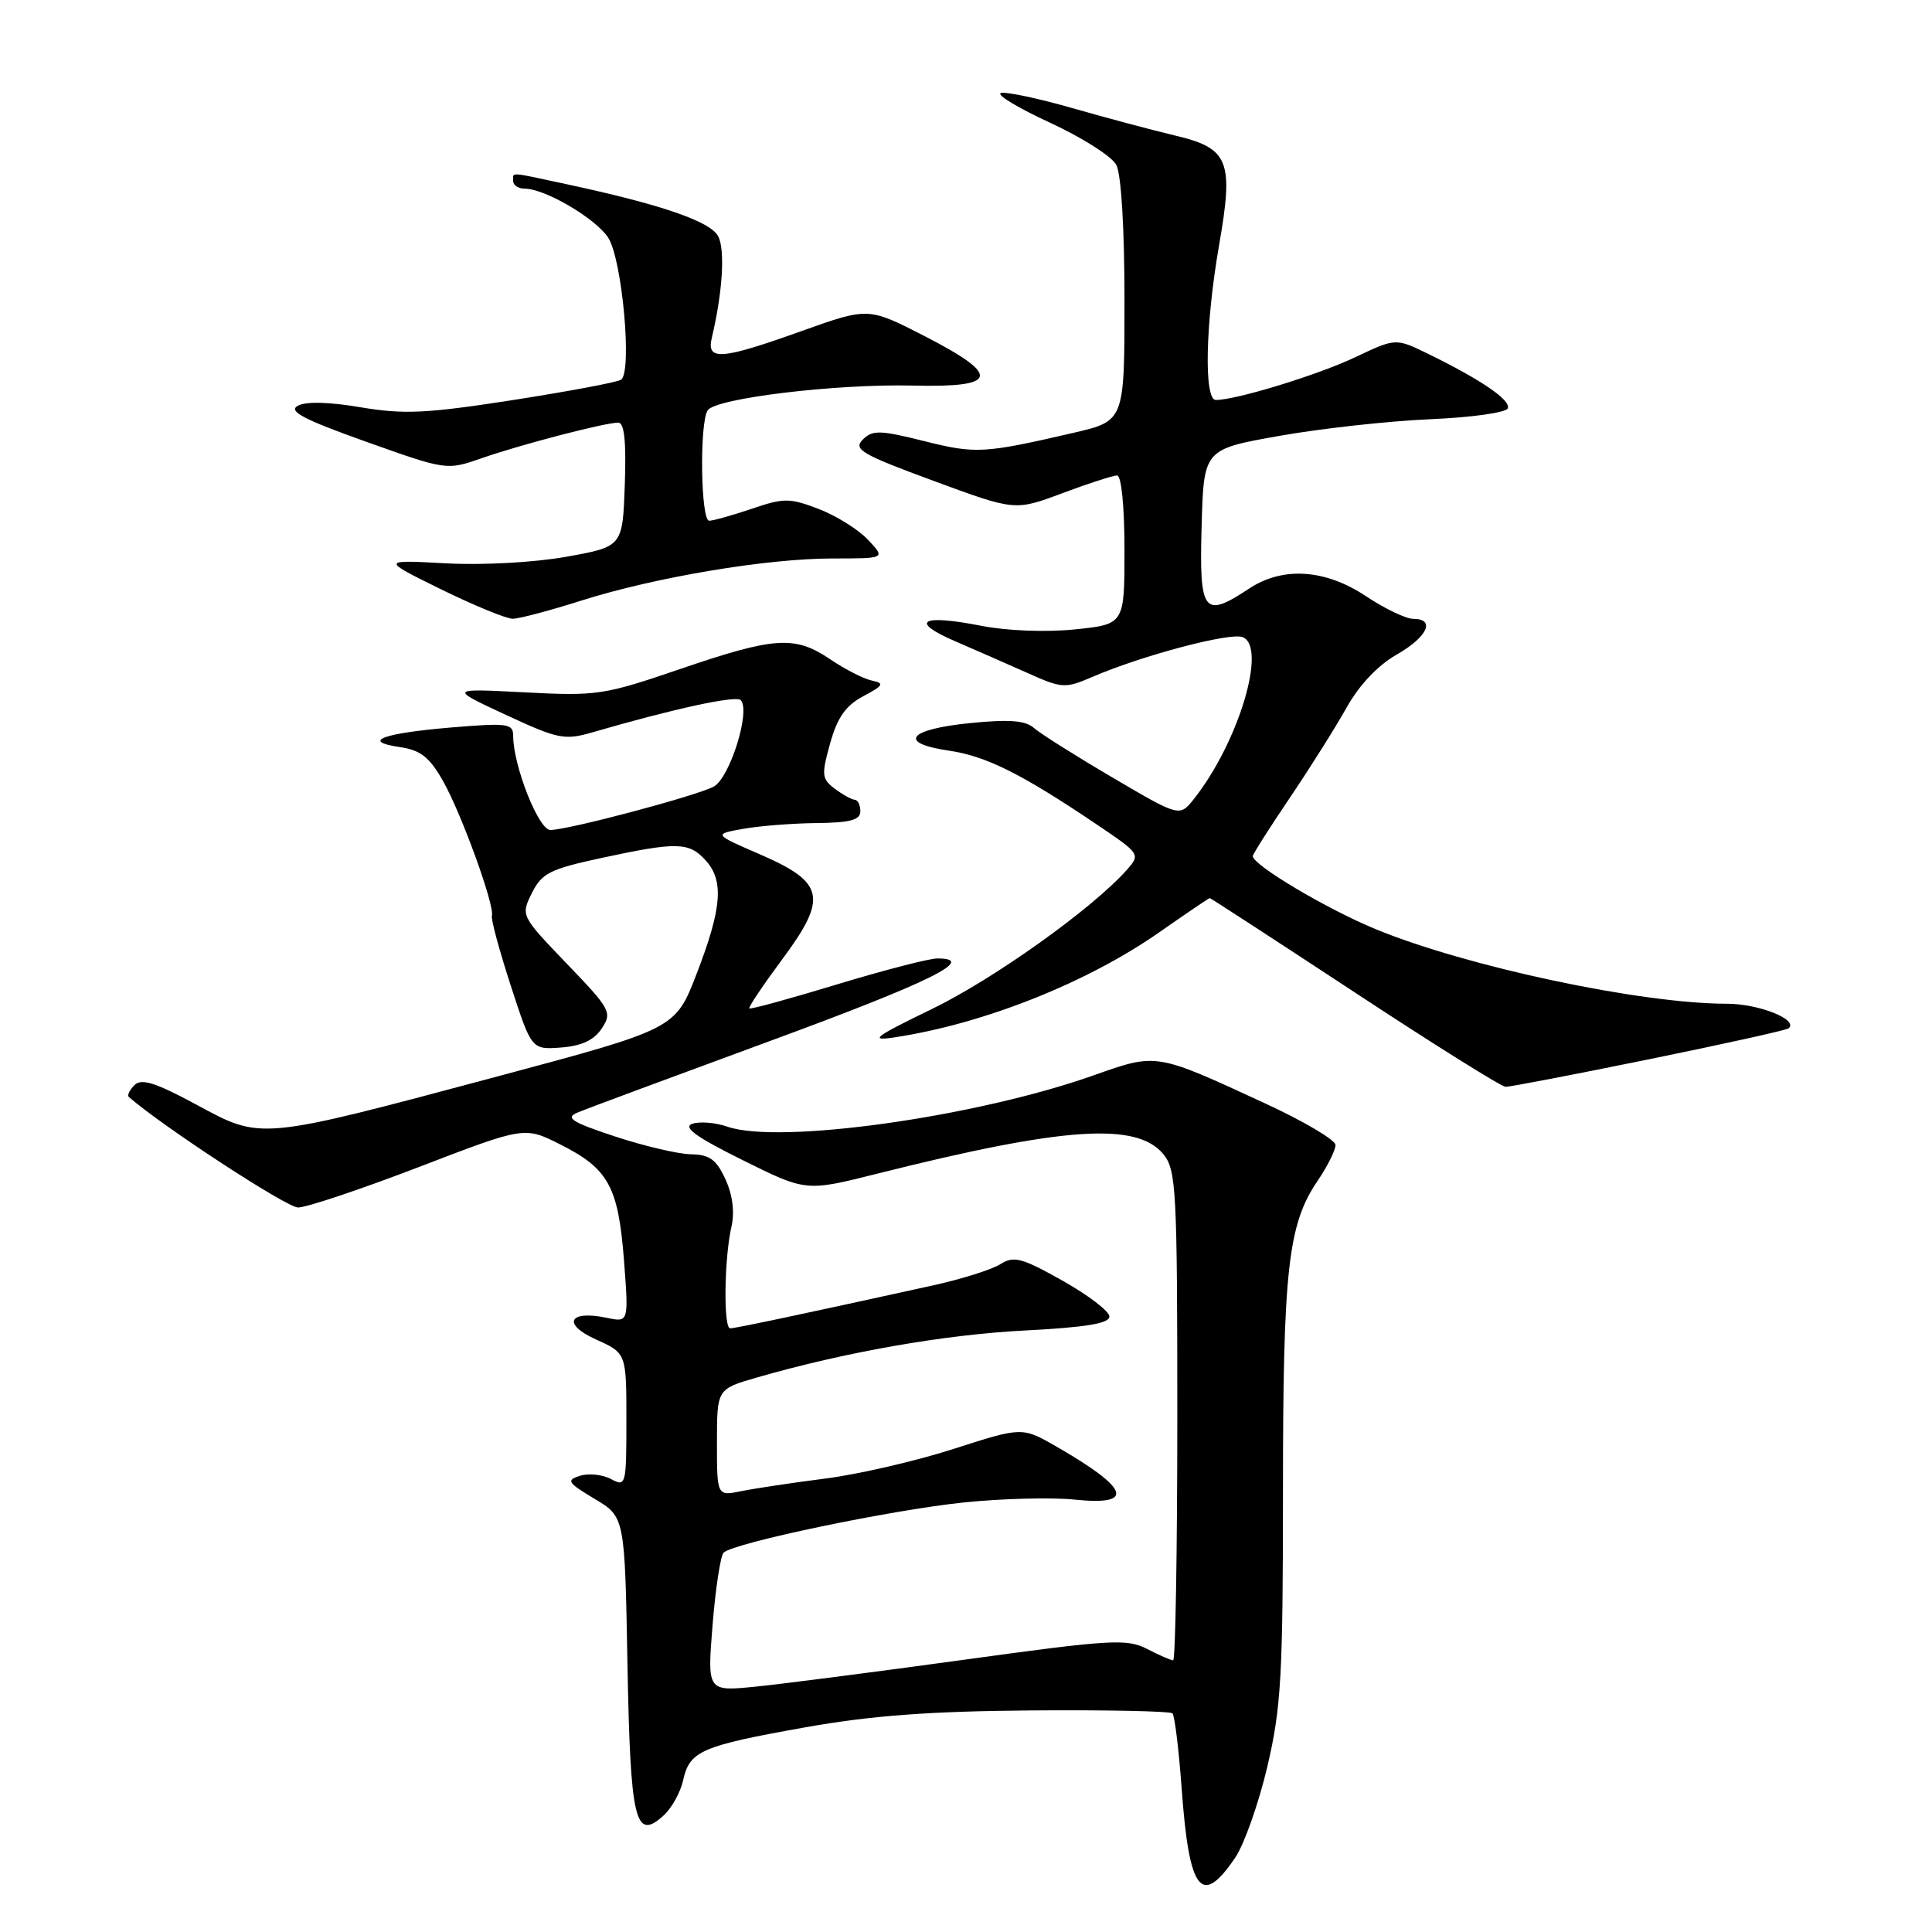 <?xml version="1.0" encoding="UTF-8" standalone="no"?>
<!DOCTYPE svg PUBLIC "-//W3C//DTD SVG 1.1//EN" "http://www.w3.org/Graphics/SVG/1.1/DTD/svg11.dtd" >
<svg xmlns="http://www.w3.org/2000/svg" xmlns:xlink="http://www.w3.org/1999/xlink" version="1.1" viewBox="0 0 256 256">
 <g >
 <path fill="currentColor"
d=" M 163.68 246.14 C 164.87 244.37 166.78 238.95 167.93 234.09 C 169.76 226.27 170.00 222.08 170.00 197.68 C 170.00 168.22 170.66 162.25 174.58 156.48 C 175.91 154.52 176.98 152.37 176.96 151.71 C 176.93 151.04 172.77 148.58 167.71 146.24 C 153.06 139.47 153.34 139.51 144.88 142.50 C 129.24 148.03 103.24 151.67 96.38 149.29 C 94.80 148.74 92.71 148.57 91.73 148.91 C 90.45 149.37 92.25 150.67 98.38 153.71 C 106.80 157.89 106.80 157.89 116.15 155.54 C 141.04 149.28 150.67 148.64 154.19 152.98 C 155.85 155.04 156.00 157.82 156.00 187.61 C 156.00 205.42 155.75 220.00 155.45 220.00 C 155.15 220.00 153.59 219.32 151.99 218.49 C 149.32 217.12 147.22 217.24 127.78 219.92 C 116.08 221.53 103.62 223.14 100.11 223.49 C 93.71 224.13 93.71 224.13 94.42 215.32 C 94.81 210.47 95.47 206.16 95.88 205.74 C 97.14 204.45 118.06 200.08 127.74 199.08 C 132.77 198.56 139.39 198.39 142.44 198.71 C 150.47 199.53 149.66 197.25 139.97 191.67 C 135.44 189.07 135.44 189.07 126.38 191.98 C 121.40 193.59 113.76 195.35 109.41 195.91 C 105.06 196.46 100.04 197.22 98.25 197.58 C 95.00 198.25 95.00 198.25 95.00 191.15 C 95.00 184.06 95.00 184.06 100.25 182.54 C 111.91 179.17 125.09 176.85 135.75 176.30 C 143.87 175.88 147.00 175.37 147.00 174.45 C 147.00 173.75 144.21 171.62 140.80 169.70 C 135.37 166.65 134.34 166.38 132.55 167.51 C 131.42 168.23 127.35 169.51 123.50 170.35 C 105.83 174.24 97.44 176.01 96.75 176.01 C 95.84 176.00 95.96 166.68 96.93 162.50 C 97.36 160.60 97.07 158.31 96.12 156.25 C 94.92 153.64 94.03 152.99 91.56 152.95 C 89.88 152.92 85.35 151.86 81.50 150.59 C 75.77 148.70 74.86 148.12 76.50 147.43 C 77.60 146.96 89.05 142.71 101.94 137.97 C 123.24 130.14 129.62 127.00 124.20 127.00 C 123.13 127.00 117.14 128.55 110.90 130.44 C 104.66 132.34 99.43 133.77 99.29 133.62 C 99.14 133.47 101.09 130.57 103.61 127.17 C 109.71 118.96 109.30 116.94 100.73 113.22 C 94.52 110.53 94.52 110.53 98.51 109.82 C 100.70 109.43 105.09 109.09 108.25 109.06 C 112.67 109.01 114.00 108.65 114.00 107.50 C 114.00 106.67 113.66 105.99 113.25 105.97 C 112.84 105.95 111.65 105.29 110.61 104.51 C 108.88 103.20 108.83 102.68 110.00 98.49 C 110.96 95.05 112.07 93.49 114.39 92.25 C 117.08 90.82 117.23 90.54 115.53 90.18 C 114.44 89.95 111.97 88.69 110.04 87.38 C 105.35 84.19 102.68 84.36 90.18 88.63 C 80.01 92.11 79.10 92.24 69.52 91.74 C 59.50 91.22 59.50 91.22 67.00 94.71 C 73.95 97.94 74.79 98.11 78.50 97.04 C 89.26 93.91 97.51 92.12 98.15 92.77 C 99.50 94.16 96.71 103.08 94.57 104.23 C 92.27 105.46 75.38 109.95 72.93 109.98 C 71.38 110.00 68.00 101.46 68.00 97.52 C 68.00 95.87 67.29 95.77 59.85 96.39 C 50.65 97.16 47.80 98.24 52.97 98.99 C 55.74 99.40 56.90 100.31 58.71 103.50 C 61.16 107.84 65.56 119.98 65.18 121.34 C 65.04 121.81 66.18 125.99 67.69 130.64 C 70.44 139.09 70.44 139.09 74.36 138.80 C 77.08 138.59 78.72 137.82 79.74 136.27 C 81.14 134.16 80.90 133.72 75.10 127.69 C 69.01 121.34 69.00 121.32 70.48 118.33 C 71.80 115.69 72.86 115.16 79.76 113.67 C 89.73 111.53 91.30 111.57 93.50 114.00 C 95.95 116.70 95.66 120.33 92.32 129.00 C 89.50 136.32 89.50 136.32 66.04 142.60 C 34.16 151.12 34.72 151.07 26.04 146.38 C 20.61 143.45 18.74 142.86 17.82 143.78 C 17.17 144.43 16.83 145.14 17.07 145.35 C 21.44 149.19 37.98 160.00 39.49 160.00 C 40.62 160.00 47.84 157.58 55.52 154.63 C 69.50 149.26 69.50 149.26 74.23 151.64 C 80.62 154.85 81.92 157.21 82.68 166.97 C 83.31 175.23 83.31 175.23 80.41 174.62 C 75.38 173.56 74.43 175.44 78.96 177.48 C 83.00 179.30 83.00 179.30 83.00 188.19 C 83.00 196.82 82.94 197.04 80.96 195.98 C 79.84 195.38 77.99 195.19 76.85 195.55 C 74.99 196.14 75.19 196.45 78.78 198.60 C 82.79 200.99 82.79 200.99 83.14 220.44 C 83.53 241.38 84.15 243.99 87.92 240.57 C 89.00 239.59 90.17 237.49 90.52 235.89 C 91.38 232.00 92.92 231.34 106.70 228.88 C 115.48 227.32 123.14 226.75 136.66 226.64 C 146.65 226.56 155.06 226.74 155.36 227.03 C 155.65 227.32 156.20 231.82 156.58 237.03 C 157.57 250.69 159.19 252.76 163.68 246.14 Z  M 218.50 140.36 C 228.40 138.34 236.72 136.50 237.00 136.26 C 238.35 135.11 233.06 133.00 228.80 133.00 C 217.43 133.00 194.35 128.09 182.26 123.11 C 175.77 120.43 166.00 114.62 166.00 113.44 C 166.00 113.18 168.20 109.72 170.89 105.74 C 173.58 101.76 176.97 96.37 178.43 93.76 C 180.08 90.80 182.56 88.17 185.03 86.76 C 189.15 84.41 190.27 82.00 187.25 82.00 C 186.29 81.99 183.47 80.65 181.00 79.00 C 175.59 75.40 169.97 75.04 165.50 78.00 C 159.47 81.99 158.90 81.23 159.22 69.76 C 159.50 59.53 159.50 59.53 169.50 57.76 C 175.00 56.78 183.99 55.79 189.48 55.55 C 195.05 55.31 199.61 54.67 199.80 54.09 C 200.17 52.99 196.22 50.30 189.22 46.88 C 184.94 44.79 184.94 44.79 179.54 47.35 C 174.60 49.69 163.80 53.00 161.11 53.00 C 159.50 53.00 159.72 42.87 161.55 32.40 C 163.49 21.25 162.83 19.63 155.62 17.94 C 152.80 17.27 146.72 15.65 142.11 14.33 C 137.49 13.01 133.22 12.11 132.61 12.33 C 132.00 12.56 134.95 14.33 139.16 16.27 C 143.38 18.22 147.32 20.72 147.91 21.84 C 148.57 23.06 149.00 30.25 149.00 39.83 C 149.00 55.78 149.00 55.78 142.25 57.35 C 130.36 60.10 129.28 60.16 122.47 58.45 C 116.59 56.98 115.61 56.96 114.32 58.25 C 113.03 59.54 114.15 60.20 123.68 63.71 C 134.50 67.70 134.50 67.70 140.77 65.35 C 144.22 64.06 147.49 63.00 148.02 63.00 C 148.59 63.00 149.00 67.11 149.00 72.86 C 149.00 82.72 149.00 82.72 142.42 83.40 C 138.58 83.79 133.43 83.59 130.01 82.92 C 122.08 81.36 120.43 82.31 126.50 84.94 C 129.25 86.13 133.63 88.05 136.23 89.21 C 140.72 91.22 141.15 91.24 144.73 89.70 C 151.30 86.86 162.97 83.77 164.65 84.42 C 167.94 85.68 164.11 98.41 158.19 105.88 C 156.30 108.25 156.30 108.25 147.40 103.02 C 142.50 100.14 137.82 97.19 136.99 96.45 C 135.86 95.46 133.71 95.30 128.57 95.81 C 120.32 96.63 118.89 98.46 125.71 99.46 C 130.66 100.18 135.32 102.50 145.33 109.25 C 151.07 113.12 151.13 113.20 149.33 115.24 C 144.80 120.36 131.71 129.71 123.50 133.69 C 115.86 137.40 115.10 137.97 118.50 137.46 C 130.28 135.69 144.02 130.24 153.63 123.52 C 157.19 121.03 160.19 119.00 160.30 119.00 C 160.41 119.00 169.05 124.62 179.50 131.49 C 189.95 138.37 198.95 144.00 199.50 144.01 C 200.05 144.02 208.60 142.38 218.50 140.36 Z  M 77.00 79.59 C 86.81 76.48 101.59 74.00 110.35 74.00 C 117.35 74.00 117.35 74.00 115.02 71.53 C 113.74 70.16 110.80 68.33 108.48 67.44 C 104.63 65.97 103.87 65.96 99.60 67.42 C 97.03 68.29 94.50 69.00 93.97 69.00 C 92.85 69.00 92.67 56.05 93.77 54.37 C 94.81 52.77 110.73 50.85 120.91 51.09 C 132.32 51.37 132.72 49.79 122.56 44.56 C 115.06 40.71 115.06 40.71 106.26 43.85 C 95.51 47.70 93.58 47.84 94.32 44.75 C 95.75 38.76 96.10 33.06 95.16 31.30 C 94.10 29.32 87.59 27.09 75.00 24.39 C 67.26 22.73 68.00 22.78 68.00 24.00 C 68.00 24.55 68.69 25.00 69.54 25.00 C 72.21 25.00 78.91 28.93 80.58 31.48 C 82.45 34.34 83.81 49.38 82.28 50.32 C 81.74 50.66 75.27 51.87 67.90 53.02 C 56.50 54.79 53.51 54.93 47.81 53.97 C 43.58 53.25 40.50 53.18 39.45 53.77 C 38.16 54.49 40.23 55.58 48.48 58.52 C 59.18 62.33 59.18 62.33 63.84 60.71 C 69.05 58.89 80.17 56.00 81.93 56.00 C 82.73 56.00 82.99 58.54 82.79 64.22 C 82.50 72.44 82.50 72.44 75.00 73.78 C 70.70 74.54 63.87 74.91 59.00 74.64 C 50.50 74.18 50.50 74.18 58.45 78.09 C 62.83 80.24 67.10 81.99 67.95 81.99 C 68.80 81.98 72.88 80.90 77.00 79.59 Z "/>
</g>
</svg>
